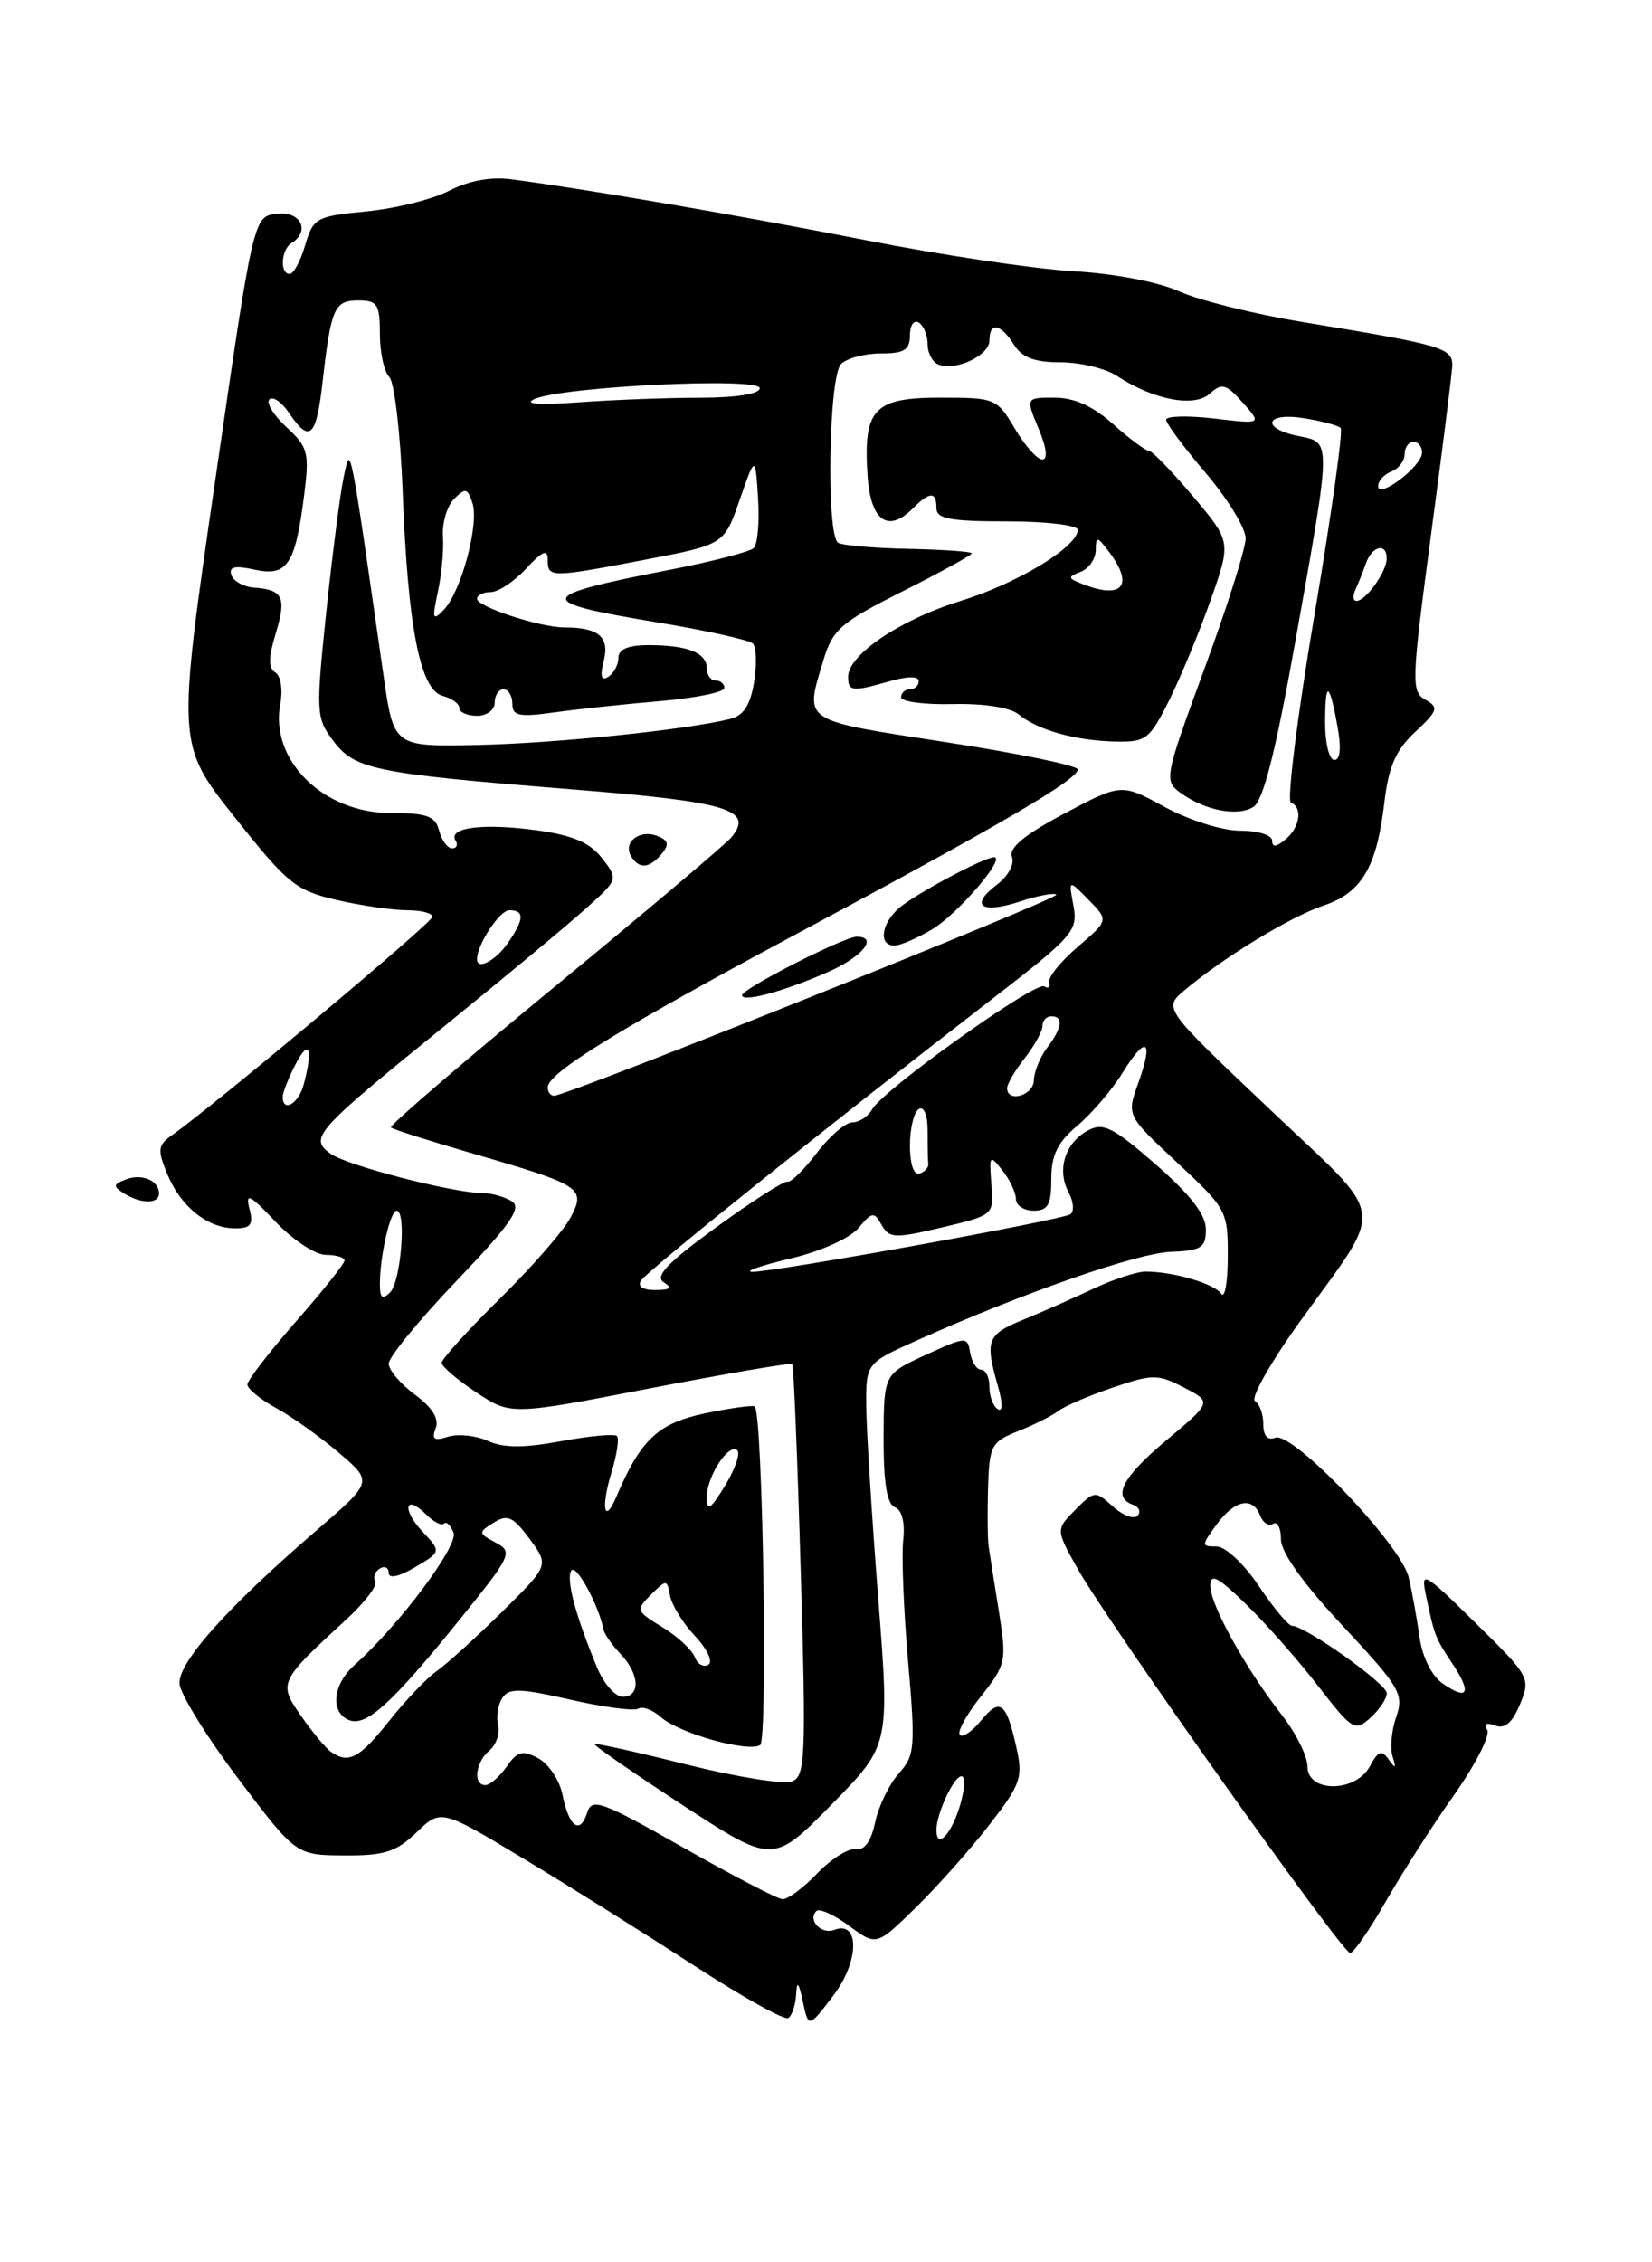 <?xml version="1.0" encoding="UTF-8" standalone="no"?>
<!DOCTYPE svg PUBLIC "-//W3C//DTD SVG 1.1//EN" "http://www.w3.org/Graphics/SVG/1.1/DTD/svg11.dtd" >
<svg xmlns="http://www.w3.org/2000/svg" xmlns:xlink="http://www.w3.org/1999/xlink" version="1.1" viewBox="0 0 187 256">
 <g >
 <path fill="currentColor"
d=" M 90.12 225.69 C 90.21 224.07 90.40 224.28 90.88 226.50 C 91.52 229.50 91.52 229.50 94.34 225.80 C 97.27 221.95 97.34 217.27 94.44 218.38 C 92.97 218.95 91.39 217.28 92.41 216.25 C 92.75 215.92 94.42 216.67 96.12 217.93 C 99.21 220.21 99.21 220.21 103.66 215.86 C 106.11 213.46 109.87 209.24 112.00 206.48 C 115.58 201.86 115.82 201.15 115.03 197.65 C 113.90 192.60 113.18 192.07 111.04 194.71 C 110.05 195.92 108.98 196.65 108.65 196.32 C 108.32 195.99 109.39 194.03 111.03 191.97 C 113.89 188.35 113.97 187.99 113.07 182.36 C 112.55 179.13 112.03 175.82 111.91 175.00 C 111.79 174.18 111.76 171.19 111.84 168.37 C 111.99 163.57 112.21 163.16 115.25 161.95 C 117.04 161.24 119.09 160.21 119.81 159.66 C 120.54 159.10 123.31 157.91 125.98 157.01 C 130.48 155.48 131.06 155.48 134.01 157.01 C 137.19 158.65 137.19 158.65 132.10 162.92 C 127.04 167.16 125.85 169.42 128.25 170.28 C 128.94 170.53 129.17 171.09 128.76 171.52 C 128.35 171.96 127.09 171.49 125.97 170.47 C 123.98 168.67 123.88 168.68 121.71 170.86 C 119.50 173.09 119.50 173.09 122.00 177.55 C 125.36 183.55 151.94 221.00 152.83 221.00 C 153.22 221.00 155.01 218.41 156.82 215.25 C 158.62 212.09 162.10 206.65 164.56 203.17 C 167.01 199.69 168.72 196.35 168.35 195.75 C 167.92 195.07 168.26 194.88 169.24 195.26 C 170.34 195.68 171.19 194.95 172.06 192.85 C 173.28 189.90 173.17 189.69 167.04 183.67 C 161.15 177.87 160.81 177.68 161.41 180.50 C 162.37 185.10 162.45 185.31 164.42 188.28 C 166.63 191.60 166.17 192.50 163.30 190.50 C 162.06 189.63 161.00 187.51 160.69 185.27 C 160.40 183.20 159.85 180.15 159.46 178.50 C 158.61 174.82 146.31 161.94 144.36 162.69 C 143.49 163.03 143.00 162.48 143.00 161.17 C 143.00 160.04 142.58 158.86 142.06 158.54 C 141.54 158.22 143.78 154.25 147.02 149.73 C 156.95 135.89 157.30 138.42 143.59 125.39 C 131.67 114.09 131.67 114.09 134.09 112.05 C 138.47 108.36 146.03 103.75 149.80 102.48 C 154.16 101.01 155.84 98.16 156.71 90.77 C 157.19 86.73 158.00 84.87 160.20 82.82 C 162.78 80.41 162.89 80.04 161.35 79.18 C 159.74 78.27 159.77 77.17 161.94 60.86 C 163.22 51.31 164.31 42.63 164.38 41.56 C 164.52 39.37 163.61 39.10 147.50 36.45 C 142.00 35.55 135.70 33.98 133.50 32.98 C 131.16 31.92 126.18 30.96 121.50 30.69 C 117.10 30.44 106.53 28.86 98.00 27.18 C 83.65 24.37 66.55 21.43 57.88 20.29 C 55.56 19.99 53.05 20.45 50.88 21.57 C 49.02 22.54 44.80 23.60 41.50 23.92 C 35.78 24.47 35.46 24.65 34.54 27.75 C 34.02 29.54 33.23 31.00 32.79 31.00 C 31.65 31.00 31.81 28.23 33.00 27.50 C 35.17 26.16 34.03 23.86 31.34 24.18 C 28.69 24.50 28.69 24.50 24.36 54.36 C 20.02 84.22 20.02 84.22 26.54 92.44 C 32.55 100.02 33.46 100.76 38.11 101.84 C 40.88 102.48 44.47 103.00 46.08 103.00 C 47.68 103.00 48.98 103.34 48.95 103.75 C 48.91 104.42 24.32 125.03 19.57 128.38 C 17.84 129.60 17.78 130.05 18.96 132.91 C 20.49 136.59 23.52 139.00 26.63 139.00 C 28.40 139.00 28.70 138.57 28.23 136.75 C 27.75 134.91 28.29 135.18 31.19 138.25 C 33.14 140.31 35.70 142.00 36.87 142.00 C 38.04 142.00 39.00 142.29 39.00 142.64 C 39.00 142.99 36.53 146.10 33.50 149.54 C 30.48 152.99 28.00 156.20 28.00 156.68 C 28.00 157.15 29.46 158.35 31.25 159.33 C 33.04 160.31 36.23 162.59 38.35 164.39 C 42.21 167.67 42.21 167.67 35.93 173.09 C 25.73 181.87 20.13 188.14 20.32 190.54 C 20.42 191.73 23.42 196.58 27.00 201.31 C 33.50 209.92 33.50 209.92 38.95 209.96 C 43.50 209.99 44.84 209.57 47.15 207.35 C 49.92 204.70 49.92 204.70 59.21 210.29 C 64.32 213.36 72.99 218.80 78.47 222.36 C 83.96 225.93 88.79 228.63 89.22 228.36 C 89.65 228.10 90.05 226.90 90.12 225.69 Z  M 18.00 135.06 C 18.00 133.58 16.07 132.76 14.23 133.47 C 12.79 134.02 12.76 134.24 14.03 135.04 C 15.94 136.25 18.00 136.26 18.00 135.06 Z  M 77.28 209.03 C 68.04 203.79 67.00 203.42 66.46 205.13 C 65.66 207.66 64.40 206.73 63.67 203.08 C 63.34 201.44 62.11 199.60 60.94 198.97 C 59.15 198.01 58.57 198.16 57.35 199.91 C 56.54 201.06 55.46 202.00 54.94 202.00 C 53.51 202.00 53.82 199.40 55.40 198.09 C 56.16 197.45 56.61 196.16 56.38 195.21 C 56.16 194.27 56.37 192.89 56.86 192.14 C 57.61 191.00 58.85 191.03 64.56 192.33 C 68.31 193.19 71.77 193.64 72.25 193.35 C 72.73 193.05 73.89 193.48 74.81 194.31 C 76.87 196.14 84.66 198.33 86.05 197.47 C 86.93 196.92 86.35 160.24 85.44 159.16 C 85.29 158.98 82.76 159.32 79.83 159.93 C 74.49 161.05 72.52 162.89 69.76 169.40 C 68.41 172.59 68.00 170.62 69.20 166.70 C 69.82 164.67 70.11 162.78 69.84 162.50 C 69.56 162.23 66.71 162.49 63.50 163.09 C 59.25 163.87 56.99 163.86 55.21 163.05 C 53.87 162.44 51.85 162.23 50.73 162.58 C 49.14 163.09 48.83 162.88 49.32 161.62 C 49.73 160.55 48.94 159.27 46.97 157.82 C 45.33 156.61 44.00 155.03 44.00 154.30 C 44.00 153.57 47.46 149.35 51.70 144.92 C 57.79 138.55 59.09 136.67 57.95 135.95 C 57.15 135.44 55.69 135.02 54.70 135.02 C 51.25 134.99 39.22 131.88 37.41 130.55 C 34.95 128.76 35.61 128.03 50.50 115.96 C 57.10 110.61 64.19 104.72 66.25 102.87 C 70.01 99.50 70.01 99.50 68.14 97.10 C 66.74 95.32 64.83 94.51 60.65 93.94 C 54.69 93.13 50.67 93.65 51.57 95.11 C 51.87 95.60 51.69 96.00 51.18 96.00 C 50.66 96.00 50.00 95.10 49.71 94.00 C 49.28 92.34 48.35 92.00 44.23 92.00 C 36.57 92.00 30.51 86.00 31.73 79.63 C 32.03 78.04 31.78 76.48 31.17 76.10 C 30.36 75.60 30.37 74.42 31.20 71.71 C 32.45 67.61 32.05 66.74 28.81 66.50 C 27.60 66.42 26.42 65.77 26.19 65.07 C 25.88 64.13 26.57 63.97 28.81 64.46 C 32.51 65.27 33.42 63.91 34.41 56.16 C 35.04 51.23 34.89 50.62 32.44 48.35 C 30.97 47.00 30.10 45.58 30.50 45.19 C 30.89 44.81 31.90 45.51 32.73 46.75 C 35.05 50.20 35.80 49.50 36.51 43.25 C 37.47 34.84 37.83 34.00 40.57 34.00 C 42.72 34.00 43.00 34.44 43.00 37.80 C 43.00 39.89 43.48 42.08 44.07 42.67 C 44.65 43.25 45.33 49.08 45.58 55.62 C 46.16 70.93 47.55 78.07 50.10 78.74 C 51.14 79.01 52.00 79.63 52.00 80.12 C 52.00 80.60 52.90 81.00 54.00 81.00 C 55.11 81.00 56.00 80.33 56.00 79.50 C 56.00 78.67 56.45 78.00 57.00 78.00 C 57.55 78.00 58.00 78.74 58.00 79.64 C 58.00 81.01 58.75 81.17 62.75 80.61 C 65.36 80.25 70.76 79.67 74.75 79.33 C 78.74 78.99 82.00 78.32 82.00 77.85 C 82.00 77.38 81.55 77.00 81.00 77.00 C 80.45 77.00 80.00 76.37 80.00 75.61 C 80.00 73.86 77.82 73.00 73.42 73.00 C 71.11 73.00 70.00 73.47 70.00 74.44 C 70.00 75.23 69.48 76.20 68.85 76.59 C 68.05 77.09 67.90 76.53 68.35 74.75 C 69.02 72.07 67.75 71.00 63.90 71.00 C 61.15 71.00 54.00 68.66 54.00 67.76 C 54.00 67.34 54.70 67.00 55.55 67.00 C 56.40 67.00 58.20 65.81 59.55 64.35 C 61.42 62.33 62.00 62.10 62.00 63.35 C 62.00 65.39 62.30 65.39 73.15 63.31 C 81.97 61.62 81.97 61.62 83.73 56.56 C 85.50 51.50 85.50 51.50 85.81 56.39 C 85.98 59.08 85.76 61.62 85.31 62.03 C 84.86 62.44 80.67 63.53 76.00 64.44 C 60.49 67.46 60.31 68.08 74.25 70.40 C 79.89 71.33 84.82 72.42 85.22 72.82 C 85.62 73.22 85.68 75.19 85.36 77.20 C 84.93 79.81 84.16 80.99 82.63 81.36 C 77.58 82.60 62.77 84.12 54.04 84.30 C 44.57 84.50 44.57 84.50 43.42 76.50 C 39.53 49.43 39.70 50.28 38.91 53.94 C 38.51 55.83 37.62 62.72 36.93 69.25 C 35.75 80.60 35.78 81.23 37.69 83.79 C 40.15 87.08 42.29 87.52 64.85 89.33 C 82.50 90.74 85.39 91.62 82.77 94.78 C 82.16 95.51 73.16 103.11 62.77 111.67 C 52.38 120.22 44.05 127.38 44.25 127.58 C 44.45 127.79 48.59 129.10 53.44 130.51 C 65.88 134.12 66.35 134.43 64.58 137.79 C 63.79 139.28 60.19 143.41 56.57 146.97 C 52.96 150.53 50.00 153.79 50.00 154.21 C 50.00 154.63 51.76 156.14 53.91 157.56 C 57.83 160.15 57.83 160.15 73.61 157.10 C 82.29 155.43 89.52 154.19 89.68 154.35 C 89.84 154.51 90.27 165.06 90.64 177.79 C 91.26 198.95 91.17 201.00 89.63 201.59 C 88.70 201.94 83.36 201.08 77.75 199.68 C 72.14 198.27 67.44 197.23 67.31 197.36 C 67.17 197.49 71.66 200.60 77.28 204.27 C 87.50 210.93 87.50 210.93 94.11 204.22 C 100.71 197.50 100.71 197.50 99.42 181.00 C 98.71 171.93 98.10 162.20 98.06 159.39 C 98.00 154.27 98.00 154.27 103.75 151.70 C 115.72 146.33 128.65 141.82 132.50 141.66 C 136.00 141.52 136.50 141.20 136.50 139.11 C 136.50 137.46 134.76 135.21 130.84 131.78 C 125.99 127.55 124.88 126.99 123.15 127.92 C 120.57 129.30 119.60 132.38 120.95 134.90 C 121.53 135.99 121.62 137.12 121.15 137.41 C 120.03 138.10 87.22 144.03 85.11 143.92 C 84.23 143.87 86.20 143.19 89.50 142.41 C 92.92 141.60 96.22 140.11 97.18 138.96 C 98.72 137.12 98.95 137.09 99.80 138.62 C 100.66 140.14 101.28 140.16 106.62 138.90 C 112.50 137.50 112.50 137.50 112.22 134.00 C 111.96 130.70 112.03 130.61 113.47 132.44 C 114.31 133.51 115.00 134.97 115.00 135.69 C 115.00 136.41 115.90 137.00 117.00 137.00 C 118.63 137.00 119.00 136.33 119.00 133.44 C 119.00 130.72 119.70 129.28 121.94 127.39 C 123.56 126.03 125.87 123.34 127.06 121.41 C 129.74 117.06 130.63 117.62 128.85 122.54 C 127.52 126.22 127.52 126.22 133.26 131.57 C 138.86 136.78 139.00 137.04 138.98 142.21 C 138.98 145.12 138.64 147.00 138.23 146.40 C 137.47 145.26 132.84 143.90 129.68 143.89 C 128.68 143.89 125.98 144.78 123.68 145.87 C 121.38 146.96 117.81 148.53 115.75 149.37 C 111.74 151.00 111.48 151.70 112.94 156.78 C 113.52 158.80 113.52 159.82 112.94 159.46 C 112.42 159.14 112.00 158.01 112.00 156.94 C 112.00 155.87 111.58 155.00 111.07 155.00 C 110.56 155.00 110.00 154.14 109.82 153.08 C 109.51 151.22 109.37 151.22 104.77 153.33 C 100.04 155.50 100.04 155.50 100.02 162.78 C 100.01 167.84 100.40 170.21 101.30 170.56 C 102.10 170.87 102.46 172.28 102.24 174.28 C 102.04 176.05 102.29 182.22 102.79 188.00 C 103.64 197.74 103.56 198.66 101.74 200.68 C 100.66 201.89 99.46 204.36 99.07 206.18 C 98.62 208.35 97.85 209.41 96.88 209.25 C 96.05 209.11 94.08 210.35 92.50 212.00 C 90.92 213.65 89.15 214.96 88.56 214.91 C 87.98 214.87 82.90 212.22 77.28 209.03 Z  M 74.90 96.62 C 75.79 95.54 75.67 95.09 74.36 94.58 C 72.37 93.82 70.48 95.34 71.45 96.91 C 72.35 98.38 73.52 98.28 74.90 96.62 Z  M 106.00 207.07 C 106.00 205.22 107.97 201.00 108.83 201.00 C 109.31 201.00 109.21 202.57 108.61 204.50 C 107.60 207.71 106.00 209.29 106.00 207.07 Z  M 148.00 199.89 C 148.00 198.74 146.72 196.15 145.15 194.14 C 141.02 188.85 137.00 181.61 137.00 179.46 C 137.00 177.98 137.84 178.42 141.06 181.55 C 143.29 183.72 146.96 187.87 149.20 190.78 C 153.09 195.80 153.37 195.97 155.14 194.37 C 156.16 193.45 156.99 192.20 156.98 191.60 C 156.96 190.53 147.80 184.02 146.26 183.98 C 145.84 183.97 144.15 181.94 142.50 179.48 C 140.81 176.96 138.72 175.00 137.70 175.00 C 135.97 175.00 135.97 174.91 137.70 172.53 C 139.75 169.73 141.79 169.30 142.64 171.49 C 142.95 172.32 143.61 172.74 144.10 172.44 C 144.60 172.13 145.00 172.92 145.00 174.19 C 145.00 175.67 147.52 179.20 152.01 184.00 C 158.49 190.94 158.94 191.71 158.05 194.28 C 157.52 195.81 157.33 197.83 157.64 198.78 C 158.07 200.13 157.97 200.20 157.20 199.11 C 156.40 197.99 156.00 198.13 155.07 199.86 C 153.46 202.87 148.00 202.89 148.00 199.89 Z  M 37.45 198.23 C 36.88 197.83 35.36 196.01 34.10 194.20 C 31.47 190.44 31.54 190.29 39.24 183.22 C 41.30 181.33 42.75 179.41 42.48 178.96 C 42.20 178.51 42.42 177.86 42.98 177.51 C 43.54 177.16 44.00 177.38 44.00 178.00 C 44.00 178.67 45.17 178.42 46.98 177.35 C 49.96 175.59 49.96 175.59 47.81 173.30 C 45.44 170.77 45.86 169.00 48.26 171.40 C 49.09 172.23 49.98 172.68 50.26 172.41 C 50.53 172.14 51.02 172.60 51.34 173.45 C 51.91 174.92 45.12 183.98 40.14 188.40 C 37.64 190.63 37.34 193.81 39.55 194.66 C 41.48 195.40 44.44 192.69 52.19 183.08 C 57.91 176.00 58.08 175.61 56.11 174.56 C 54.13 173.50 54.12 173.41 55.89 172.30 C 57.45 171.33 58.07 171.61 59.95 174.14 C 62.16 177.14 62.16 177.14 56.83 182.40 C 53.90 185.29 50.58 188.29 49.46 189.08 C 48.34 189.86 45.90 192.41 44.04 194.75 C 40.68 198.98 39.45 199.63 37.45 198.23 Z  M 67.61 188.75 C 65.16 182.85 64.05 178.72 64.67 177.73 C 65.19 176.89 67.78 181.63 68.32 184.42 C 68.42 184.92 69.29 186.16 70.25 187.17 C 72.40 189.42 72.53 192.00 70.48 192.00 C 69.65 192.00 68.36 190.54 67.61 188.75 Z  M 78.64 187.50 C 78.32 186.68 76.68 185.17 74.98 184.13 C 72.00 182.32 71.95 182.19 73.69 180.45 C 75.44 178.71 75.51 178.71 75.85 180.57 C 76.04 181.63 77.31 183.69 78.68 185.14 C 80.06 186.61 80.73 188.05 80.19 188.38 C 79.65 188.72 78.95 188.32 78.64 187.50 Z  M 80.00 169.44 C 80.00 167.06 82.53 163.20 83.47 164.14 C 83.82 164.49 83.19 166.29 82.06 168.14 C 80.41 170.84 80.01 171.10 80.00 169.44 Z  M 43.00 145.32 C 43.00 142.14 44.17 137.00 44.90 137.00 C 46.02 137.00 45.38 145.02 44.16 146.24 C 43.28 147.12 43.00 146.90 43.00 145.32 Z  M 72.55 144.92 C 73.21 143.85 93.40 127.66 112.36 113.00 C 121.48 105.95 122.03 105.32 121.51 102.50 C 120.95 99.51 120.95 99.51 123.23 101.83 C 125.50 104.14 125.50 104.14 122.00 107.14 C 120.08 108.78 118.62 110.58 118.77 111.14 C 118.93 111.69 118.66 111.91 118.19 111.62 C 117.20 111.01 99.96 123.32 98.73 125.52 C 98.27 126.33 97.27 127.00 96.50 127.00 C 95.73 127.00 93.91 128.56 92.46 130.47 C 91.00 132.38 89.51 133.84 89.14 133.72 C 88.77 133.60 85.16 135.91 81.10 138.86 C 75.60 142.86 74.08 144.44 75.12 145.09 C 76.14 145.74 75.90 145.97 74.19 145.98 C 72.78 145.99 72.14 145.58 72.55 144.92 Z  M 103.00 129.64 C 103.00 127.70 103.45 125.84 104.00 125.50 C 104.58 125.14 105.00 126.16 105.00 127.94 C 105.00 129.62 105.03 131.33 105.08 131.72 C 105.12 132.12 104.67 132.61 104.08 132.81 C 103.44 133.02 103.00 131.71 103.00 129.64 Z  M 32.00 124.11 C 32.00 123.63 32.67 121.94 33.49 120.36 C 35.01 117.45 35.46 118.67 34.37 122.75 C 33.79 124.91 32.00 125.94 32.00 124.11 Z  M 62.00 123.05 C 62.00 121.40 70.18 116.37 90.66 105.42 C 113.16 93.38 122.00 88.21 122.00 87.07 C 122.00 86.63 115.25 85.24 107.00 83.97 C 90.61 81.44 91.09 81.76 93.18 74.79 C 94.25 71.22 95.12 70.46 102.18 66.91 C 106.48 64.75 110.00 62.81 110.00 62.62 C 110.00 62.42 106.79 62.19 102.87 62.11 C 98.95 62.03 95.35 61.72 94.87 61.42 C 93.51 60.58 93.80 42.60 95.20 41.20 C 95.86 40.54 97.88 40.00 99.70 40.00 C 102.36 40.00 103.00 39.60 103.00 37.94 C 103.00 36.81 103.45 36.16 104.00 36.50 C 104.55 36.84 105.00 37.94 105.00 38.95 C 105.00 39.96 105.56 41.00 106.25 41.26 C 108.22 42.01 112.00 40.22 112.00 38.53 C 112.00 36.40 113.28 36.62 114.77 39.00 C 115.68 40.46 117.10 41.00 120.04 41.00 C 122.26 41.00 125.12 41.69 126.41 42.53 C 130.57 45.26 135.19 46.14 136.94 44.55 C 138.31 43.31 138.79 43.44 140.68 45.57 C 142.85 48.00 142.85 48.00 137.42 47.36 C 134.44 47.01 132.00 47.08 132.00 47.50 C 132.00 47.93 134.03 50.65 136.50 53.55 C 138.97 56.45 141.00 59.76 141.00 60.92 C 141.00 62.07 138.90 68.70 136.34 75.66 C 131.84 87.89 131.75 88.34 133.59 89.69 C 136.37 91.72 140.08 92.44 141.89 91.30 C 143.00 90.60 144.41 85.01 146.66 72.40 C 150.74 49.56 150.73 50.10 147.00 49.35 C 142.65 48.48 143.22 46.61 147.62 47.33 C 149.62 47.65 151.48 48.15 151.76 48.43 C 152.05 48.71 150.70 58.30 148.77 69.72 C 146.84 81.15 145.65 90.65 146.13 90.83 C 147.49 91.36 147.15 93.63 145.50 95.00 C 144.46 95.86 144.00 95.90 144.00 95.12 C 144.00 94.50 142.39 94.00 140.39 94.00 C 138.36 94.00 134.61 92.82 131.85 91.32 C 126.93 88.64 126.93 88.64 120.46 92.07 C 115.96 94.46 114.17 95.94 114.55 96.96 C 114.86 97.79 114.11 99.16 112.81 100.14 C 109.70 102.49 111.09 103.46 115.50 102.00 C 117.50 101.34 119.33 101.00 119.57 101.24 C 120.00 101.66 64.20 124.00 62.72 124.00 C 62.32 124.00 62.00 123.57 62.00 123.05 Z  M 93.75 109.98 C 97.63 108.27 99.47 106.00 96.97 106.00 C 95.54 106.00 84.00 111.89 84.00 112.62 C 84.00 113.47 88.77 112.18 93.75 109.98 Z  M 105.61 105.10 C 108.49 103.34 113.91 97.00 112.53 97.00 C 111.40 97.00 103.51 101.22 101.75 102.77 C 99.72 104.56 99.43 107.00 101.25 107.00 C 101.94 106.99 103.90 106.14 105.61 105.10 Z  M 132.34 79.25 C 133.64 76.64 135.76 71.53 137.04 67.90 C 139.37 61.30 139.37 61.30 135.03 56.15 C 132.64 53.32 130.39 51.00 130.02 51.00 C 129.66 51.00 127.85 49.65 126.00 48.00 C 123.72 45.96 121.59 45.00 119.37 45.00 C 116.10 45.00 116.10 45.00 117.56 48.50 C 118.47 50.67 118.63 52.00 117.98 52.00 C 117.40 52.00 116.00 50.42 114.87 48.50 C 112.85 45.08 112.65 45.00 106.44 45.00 C 98.92 45.00 97.71 46.28 98.20 53.78 C 98.53 58.92 100.49 60.37 103.31 57.55 C 105.25 55.60 106.00 55.59 106.00 57.50 C 106.00 58.71 107.56 59.00 114.00 59.00 C 118.40 59.00 122.00 59.43 122.00 59.95 C 122.00 61.87 115.19 66.01 108.74 68.00 C 101.91 70.11 96.00 74.09 96.00 76.59 C 96.00 78.25 96.47 78.30 100.76 77.07 C 102.76 76.50 104.00 76.50 104.00 77.07 C 104.00 77.58 103.55 78.00 103.00 78.00 C 102.45 78.00 102.00 78.41 102.00 78.90 C 102.00 79.40 104.64 79.75 107.87 79.67 C 111.40 79.59 114.36 80.06 115.31 80.84 C 117.43 82.60 121.73 83.81 126.23 83.91 C 129.72 83.99 130.12 83.68 132.34 79.25 Z  M 114.00 123.13 C 114.00 122.66 114.90 121.13 116.00 119.73 C 117.10 118.33 118.00 116.69 118.00 116.09 C 118.00 115.49 118.45 115.00 119.00 115.00 C 120.41 115.00 120.24 116.30 118.53 118.56 C 117.72 119.63 117.05 121.29 117.03 122.25 C 117.00 123.96 114.00 124.84 114.00 123.13 Z  M 54.00 108.55 C 54.00 106.88 56.56 103.00 57.66 103.00 C 59.41 103.00 59.35 104.05 57.44 106.78 C 56.07 108.74 54.00 109.80 54.00 108.55 Z  M 150.00 81.83 C 150.00 76.92 150.47 77.06 151.41 82.25 C 151.84 84.62 151.71 86.00 151.05 86.00 C 150.47 86.00 150.00 84.12 150.00 81.83 Z  M 49.56 67.00 C 49.98 65.08 50.25 62.24 50.14 60.70 C 50.04 59.16 50.61 57.24 51.41 56.45 C 52.68 55.18 52.94 55.24 53.49 56.95 C 54.25 59.35 52.20 66.95 50.24 69.00 C 48.98 70.31 48.90 70.06 49.56 67.00 Z  M 153.42 66.75 C 153.74 66.06 154.28 64.71 154.62 63.75 C 155.32 61.74 157.02 61.38 156.97 63.25 C 156.93 64.74 154.59 68.00 153.56 68.00 C 153.16 68.00 153.10 67.44 153.42 66.75 Z  M 156.00 55.02 C 156.00 54.42 156.68 53.68 157.50 53.36 C 158.32 53.05 159.00 52.16 159.00 51.39 C 159.00 50.63 159.45 50.00 160.00 50.00 C 160.55 50.00 160.99 50.56 160.97 51.25 C 160.93 52.79 156.00 56.52 156.00 55.02 Z  M 60.50 45.16 C 63.71 43.74 86.00 42.66 86.00 43.93 C 86.00 44.58 83.38 45.00 79.25 45.01 C 75.54 45.01 69.35 45.25 65.50 45.53 C 61.01 45.86 59.22 45.73 60.50 45.16 Z  M 122.57 66.10 C 120.85 65.43 120.82 65.28 122.32 64.71 C 123.25 64.35 124.01 63.26 124.03 62.28 C 124.06 60.64 124.18 60.66 125.53 62.44 C 128.40 66.23 127.07 67.87 122.57 66.10 Z "/>
</g>
</svg>